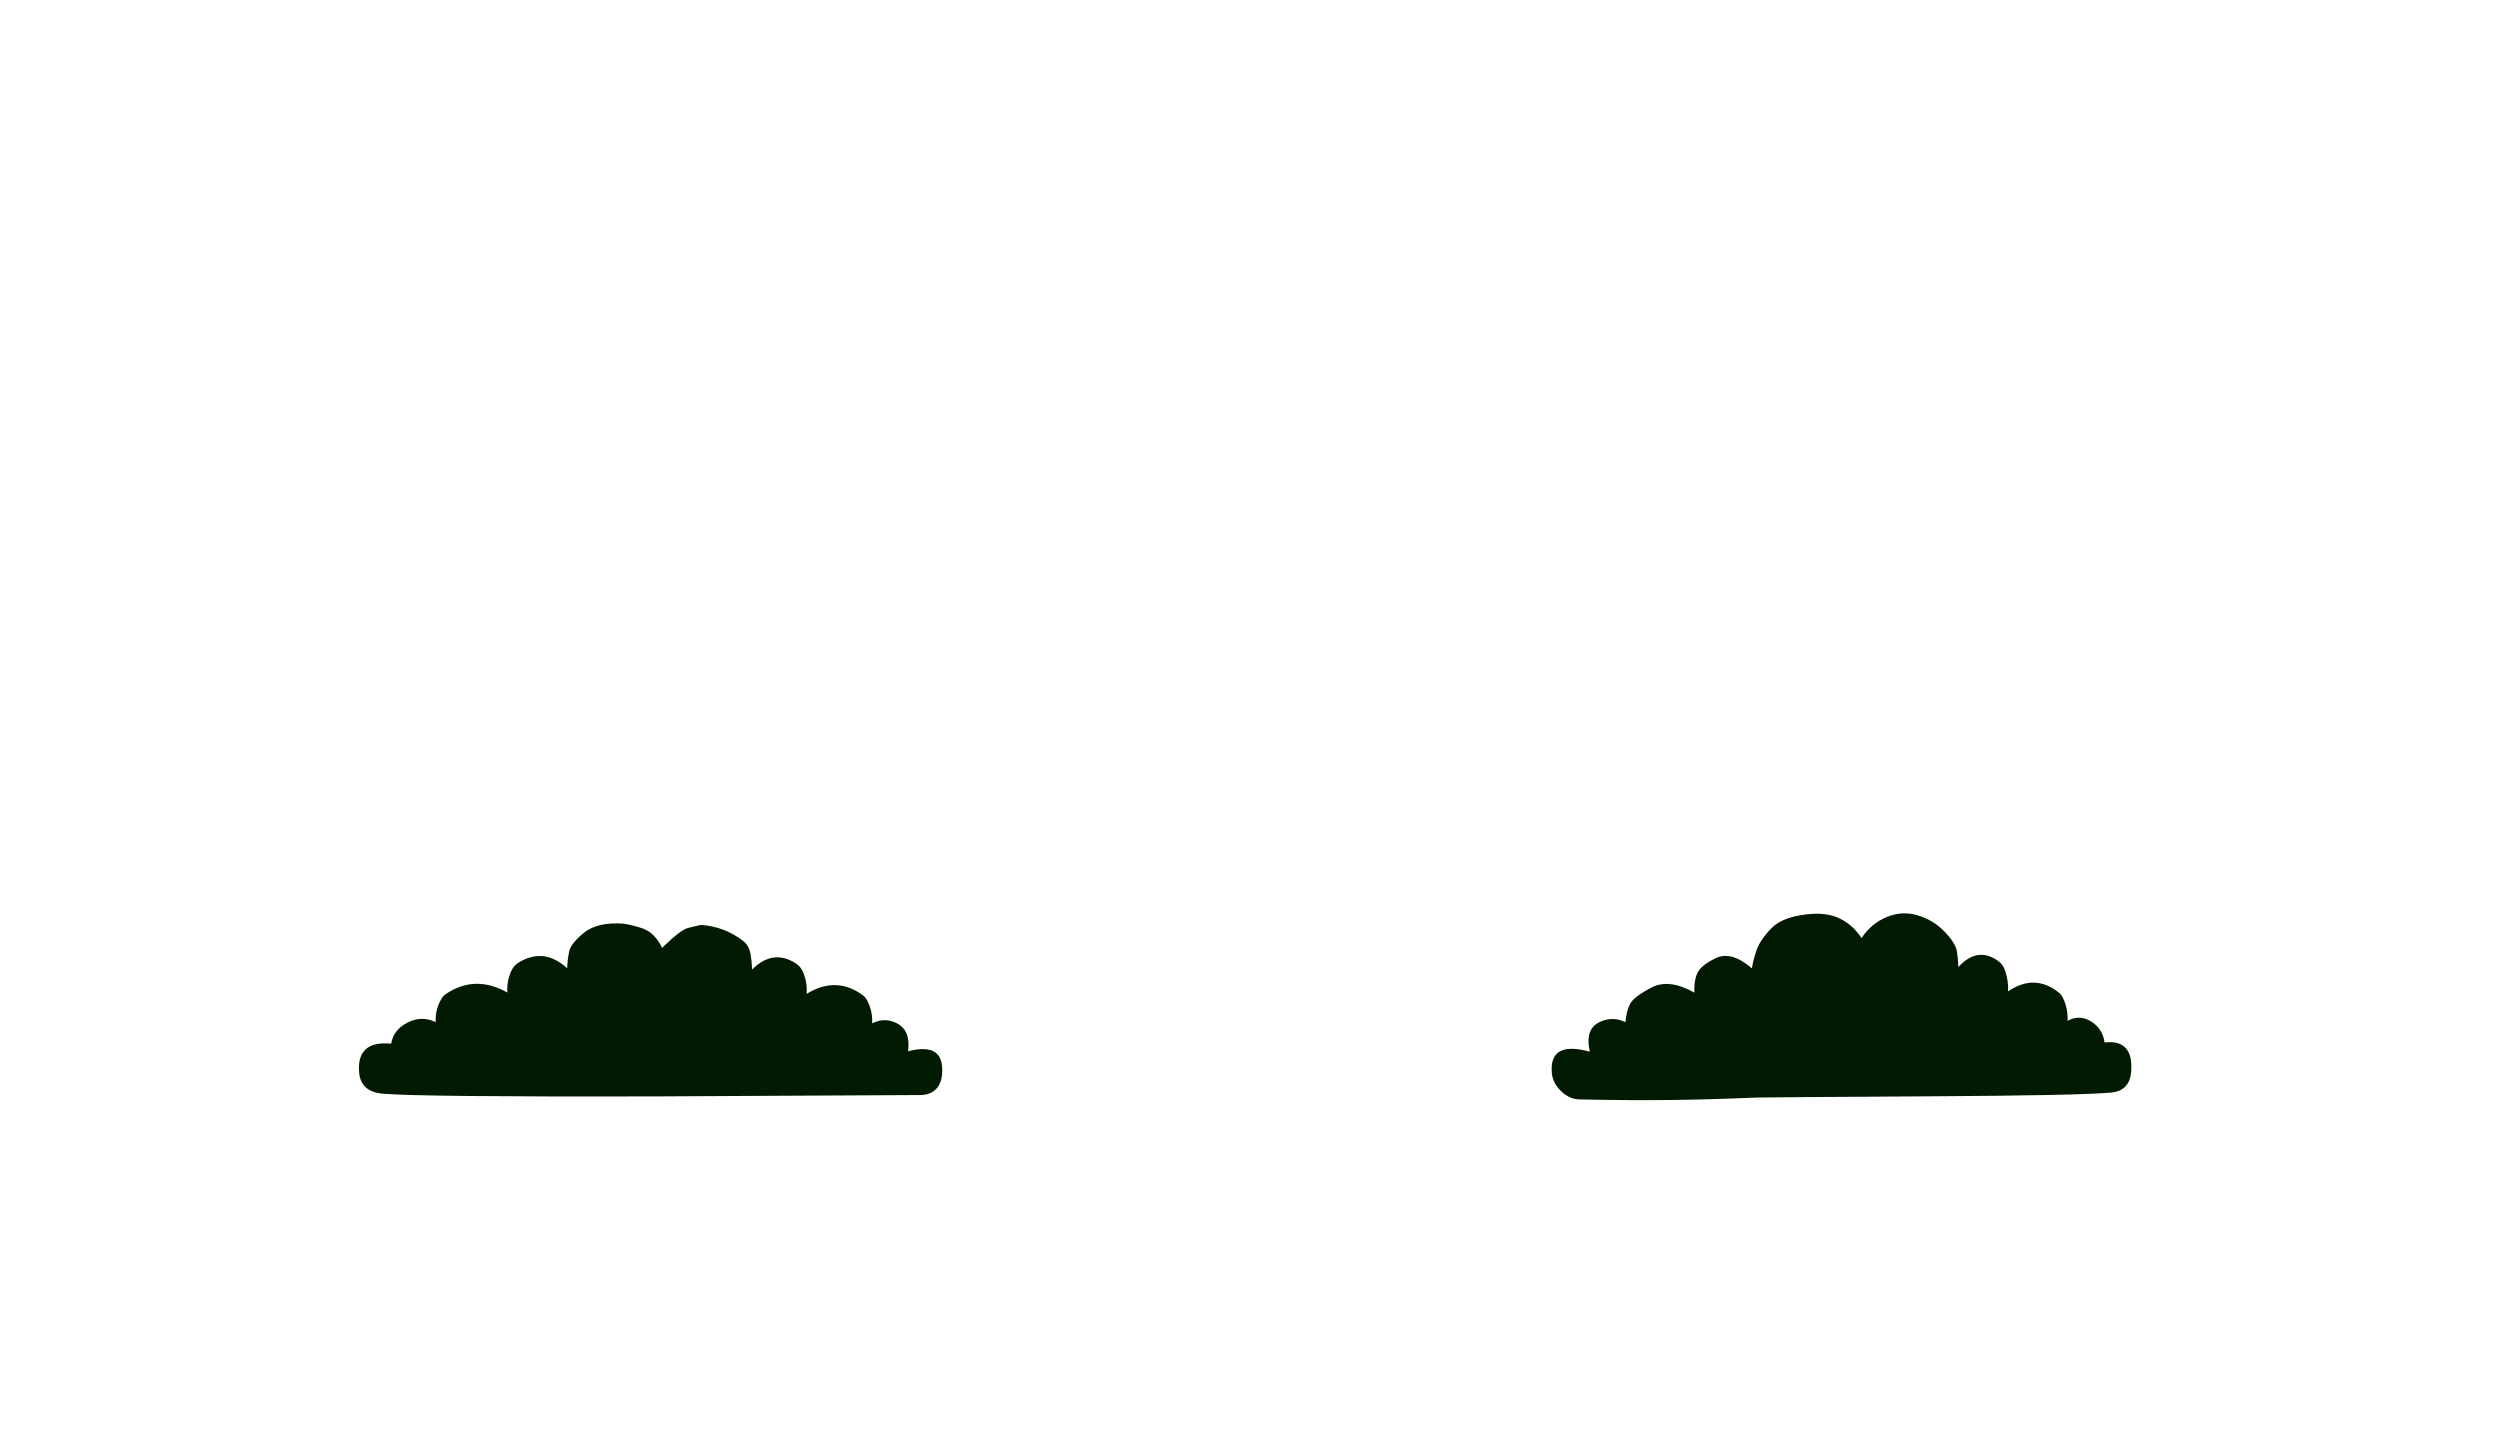 
<svg xmlns="http://www.w3.org/2000/svg" version="1.1" xmlns:xlink="http://www.w3.org/1999/xlink" preserveAspectRatio="none" x="0px" y="0px" width="2520px" height="1456px" viewBox="0 0 2520 1456">
<defs>
<g id="Layer0_0_FILL">
<path fill="#021A02" stroke="none" d="
M 523.3 969.9
Q 517.8 973.1 515.15 979.25 510.7 989.35 511.45 1000.5 479.05 982.2 449.55 1001.85 446.6 1003.8 444.45 1007.65 438.55 1018.25 439.2 1030.25 425.15 1023.7 411.4 1030.45 396.6 1037.75 394.3 1052 359 1048.65 362.05 1081.5 363.85 1100.7 386.3 1102.5 426.05 1105.7 656.4 1105.2 687.05 1105.1 927.45 1103.8 937.5 1103.75 943.25 1098.1 948.75 1092.65 949.6 1082.8 952.4 1049.95 915.35 1059.7 918.05 1039.05 904.55 1031.75 892 1025 879.15 1031.55 879.75 1019.55 874.35 1008.95 872.4 1005.1 869.7 1003.15 842.75 983.5 813.15 1001.8 813.85 990.65 809.8 980.55 807.35 974.4 802.35 971.2 779.15 956.2 758.15 977.3 757.9 969.3 756.5 961.45 754.95 952.95 748.95 948.35 730.4 934.05 706.65 932.3 700.15 933.65 693.1 935.5 686.05 937.35 667.4 955.4 659.95 940.1 647.75 935.85 637.95 932.45 628.1 931 602.05 929.3 588.65 940.2 575.2 951.1 573.6 959.55 571.95 968 571.7 976 548.7 954.9 523.3 969.9
M 1822.25 921.55
Q 1796.65 924.1 1785.3 935.95 1774.05 947.65 1770.55 957.95 1767.05 968.2 1765.95 976.1 1745.3 958.35 1729.75 965.7 1714.3 973 1710.75 981.25 1707.25 989.4 1708 1000.6 1682.2 986.05 1664.45 995.55 1646.65 1004.95 1643.05 1012.05 1639.4 1019.05 1638.5 1030.35 1624.95 1023.85 1611.7 1030.55 1597.5 1037.85 1602.5 1060.1 1561.35 1048.8 1564.25 1081.6 1565.15 1091.55 1573.25 1099.6 1581.7 1108 1592.25 1108.2 1641.2 1109.3 1683.65 1108.8 1722.55 1108.35 1770.2 1106.35 1777.65 1106.05 1943.55 1105.1 2097.2 1104.25 2128.05 1101.3 2146.7 1099.5 2148.2 1080.3 2150.75 1047.4 2121.4 1050.8 2119.5 1036.55 2107.2 1029.25 2095.8 1022.5 2084.1 1029.05 2084.65 1017 2079.7 1006.45 2077.95 1002.6 2075.5 1000.65 2051 981 2024.1 999.3 2024.7 988.25 2021 978.05 2018.85 971.95 2014.25 968.7 1993.2 953.7 1974.05 974.8 1973.85 966.85 1972.55 958.95 1971.1 950.35 1960 938.95 1948.75 927.4 1933.2 922.7 1917.5 917.9 1901.9 924.35 1886.25 930.8 1876.4 945.6 1868.15 932.8 1855 926.1 1841.7 919.4 1822.25 921.55 Z"/>
</g>
</defs>

<g transform="matrix( 1, 0, 0, 1, 0,0) ">
<use xlink:href="#Layer0_0_FILL"/>
</g>
</svg>
